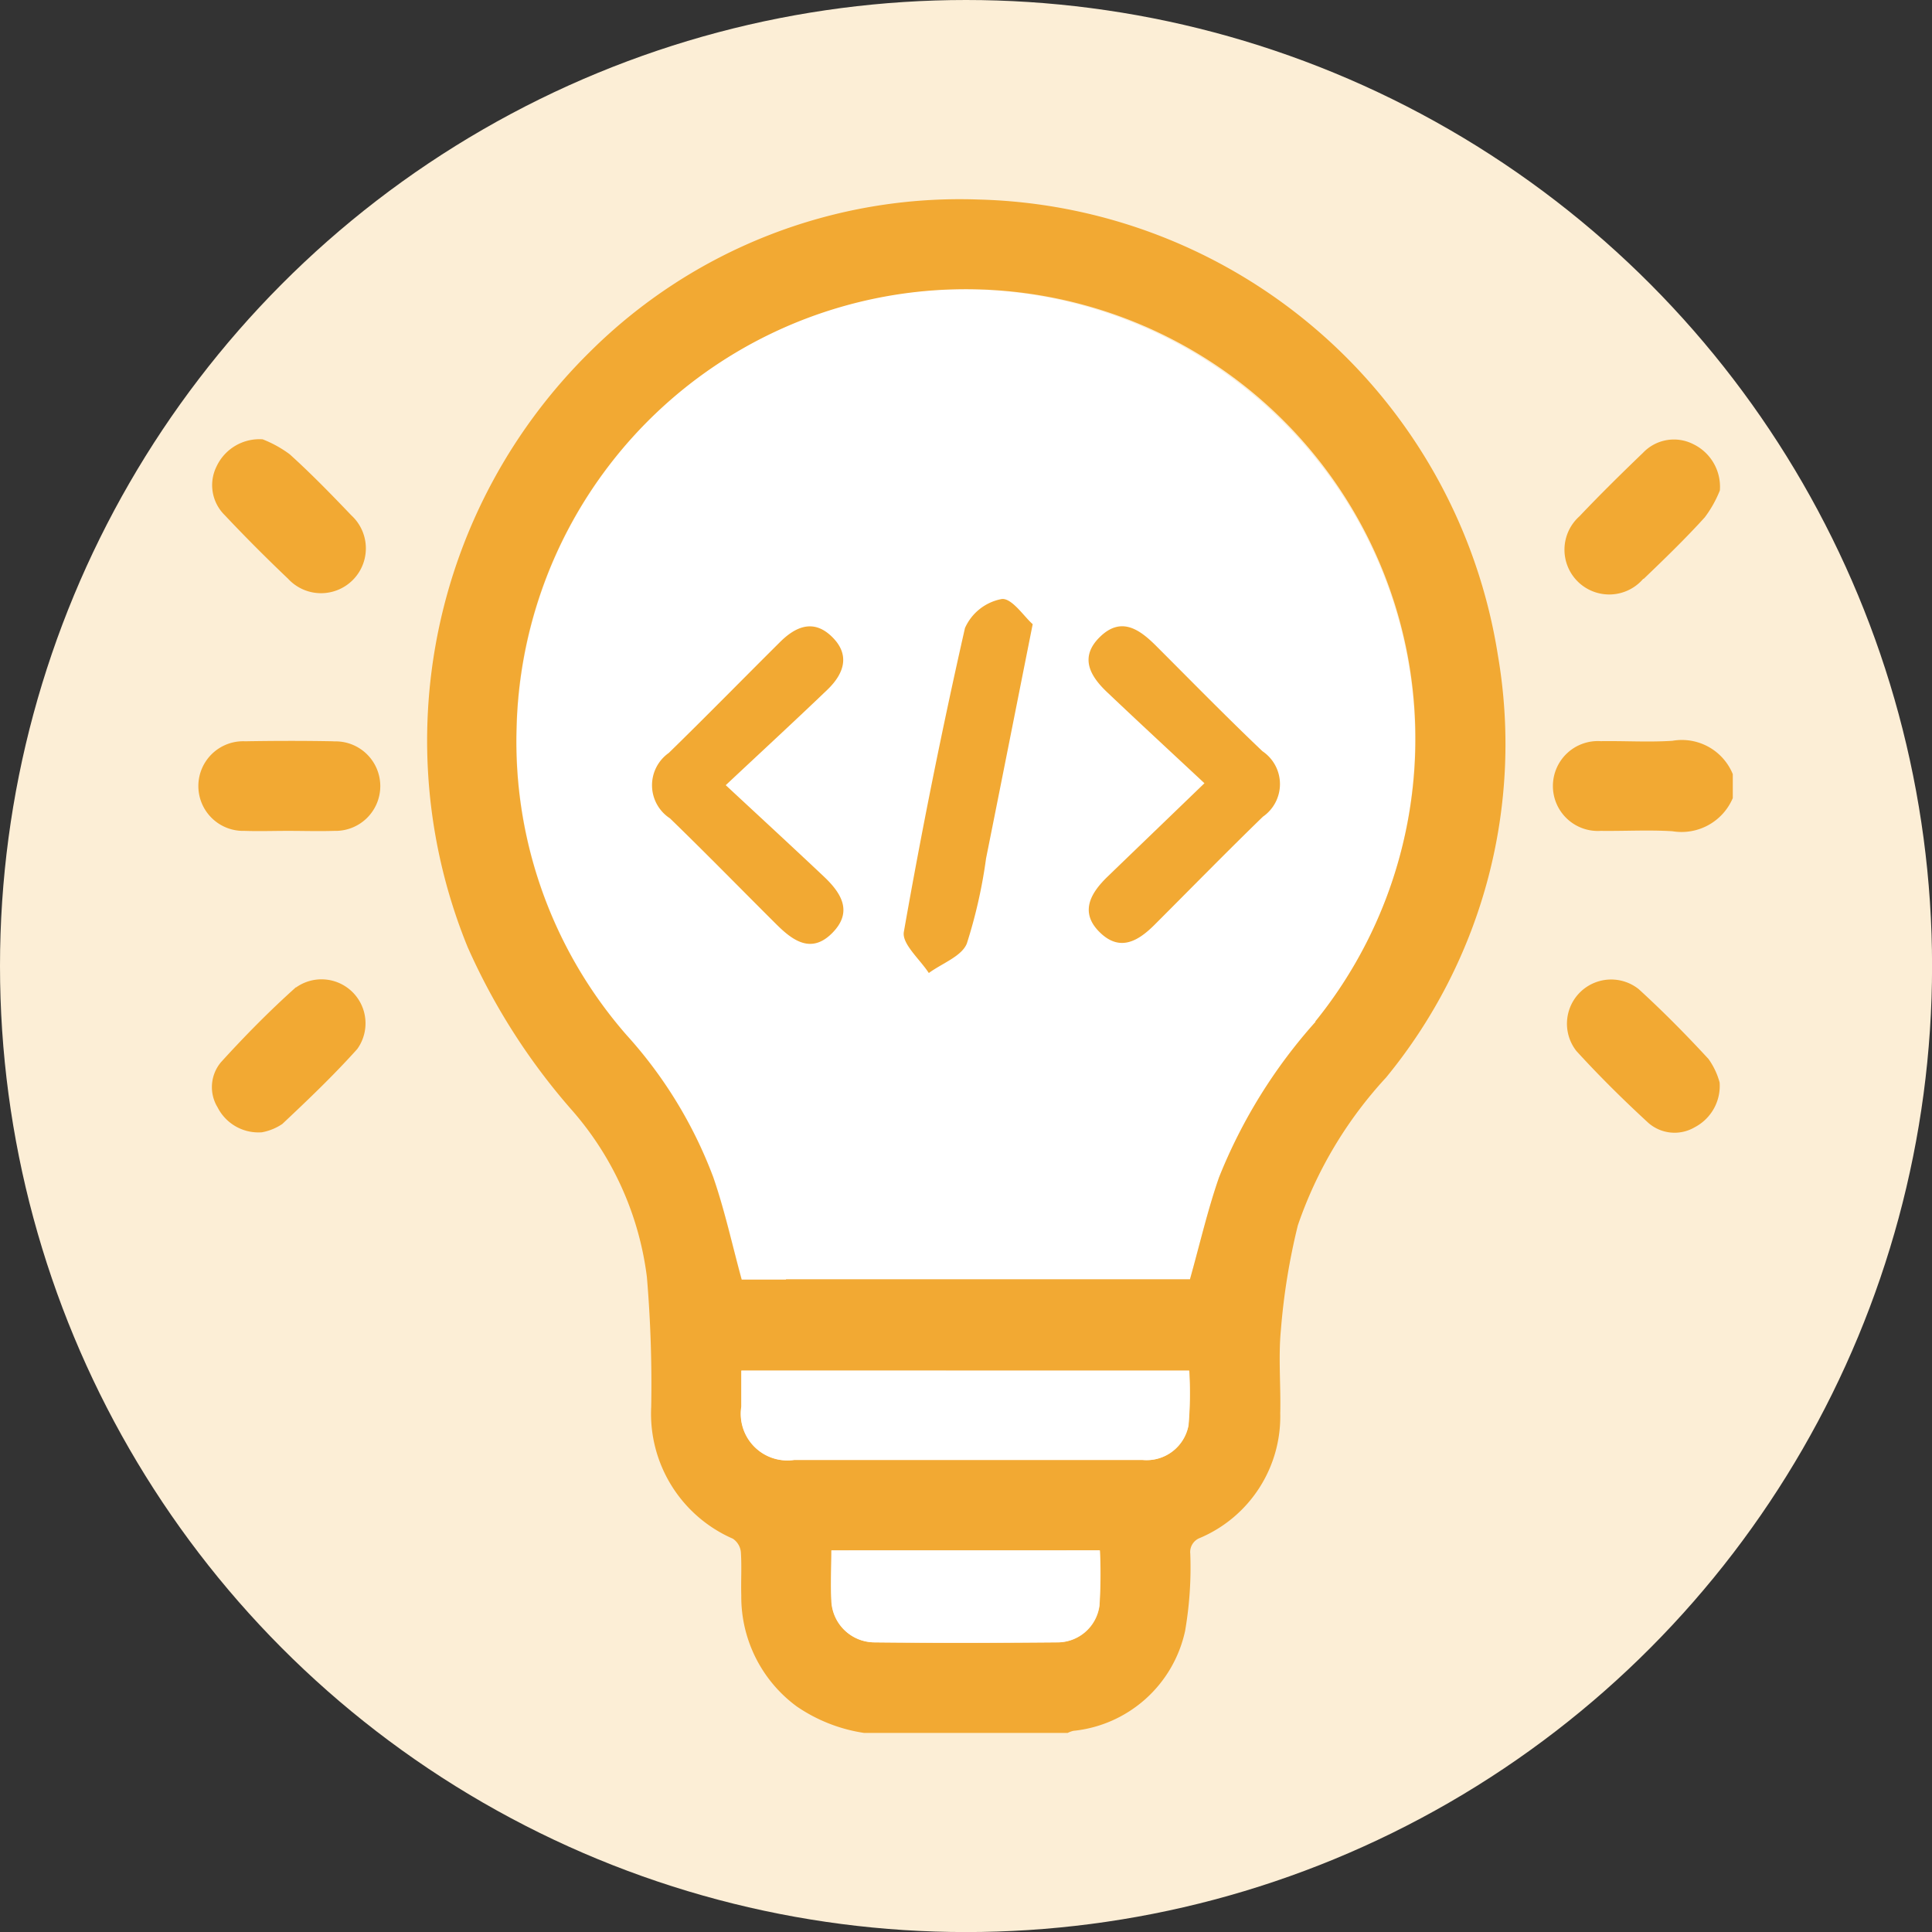 <svg xmlns="http://www.w3.org/2000/svg" width="30.947" height="30.947" viewBox="0 0 30.947 30.947">
  <rect x="0" y="0" width="30.947" height="30.947" fill="#333333" stroke="none"/>
  <g id="Grupo_18299" data-name="Grupo 18299" transform="translate(-8624.148 -5449.688)">
    <circle id="Elipse_497" data-name="Elipse 497" cx="15.474" cy="15.474" r="15.474" transform="translate(8624.148 5449.688)" fill="#fceed6"/>
    <g id="Grupo_17563" data-name="Grupo 17563" transform="translate(6938.738 4312.877)">
      <g id="Grupo_17519" data-name="Grupo 17519">
        <path id="Trazado_7285" data-name="Trazado 7285" d="M1699.329,1141.6a7.229,7.229,0,0,0-5.641,6.875,7.144,7.144,0,0,0,1.76,4.915,7.1,7.1,0,0,1,1.39,2.277c.184.531.3,1.085.456,1.642h.71v-.005h6.467c.158-.563.283-1.108.466-1.634a8.413,8.413,0,0,1,1.545-2.49,7.192,7.192,0,0,0,.508-8.318A7.268,7.268,0,0,0,1699.329,1141.6Z" fill="#fff"/>
        <path id="Trazado_7286" data-name="Trazado 7286" d="M1701.084,1140.007a8.4,8.4,0,0,0-6.228,2.443,8.744,8.744,0,0,0-1.955,9.532,10.254,10.254,0,0,0,1.671,2.613,4.99,4.99,0,0,1,1.2,2.672,20.364,20.364,0,0,1,.069,2.082,2.183,2.183,0,0,0,1.308,2.109.294.294,0,0,1,.128.211c.016.231,0,.464.007.7a2.179,2.179,0,0,0,.887,1.775,2.584,2.584,0,0,0,1.079.425h3.263a.416.416,0,0,1,.089-.033,2.043,2.043,0,0,0,1.791-1.6,5.966,5.966,0,0,0,.083-1.237.241.241,0,0,1,.155-.253,2.113,2.113,0,0,0,1.286-1.995c.011-.447-.032-.9.011-1.342a10.436,10.436,0,0,1,.271-1.67,6.676,6.676,0,0,1,1.413-2.368,8.411,8.411,0,0,0,1.791-6.766A8.644,8.644,0,0,0,1701.084,1140.007Zm1.939,22.522a.678.678,0,0,1-.683.59c-.974.008-1.948.01-2.922,0a.693.693,0,0,1-.688-.666c-.016-.261,0-.524,0-.807h4.3A8.1,8.1,0,0,1,1703.023,1162.529Zm1.426-2.887a.682.682,0,0,1-.736.554c-.926,0-1.853,0-2.779,0h-2.8a.747.747,0,0,1-.847-.856c0-.183,0-.366,0-.575h7.174A5.947,5.947,0,0,1,1704.449,1159.642Zm2.033-6.463a8.413,8.413,0,0,0-1.545,2.49c-.183.526-.308,1.071-.466,1.634H1698v.005h-.71c-.152-.557-.272-1.111-.456-1.642a7.1,7.1,0,0,0-1.39-2.277,7.144,7.144,0,0,1-1.76-4.915,7.2,7.2,0,1,1,12.794,4.7Z" fill="#f2a933"/>
        <path id="Trazado_7287" data-name="Trazado 7287" d="M1712.2,1148.677c-.381.025-.766,0-1.149.006a.72.72,0,1,0,0,1.437c.383.005.767-.018,1.149.006a.892.892,0,0,0,.966-.531v-.384A.881.881,0,0,0,1712.2,1148.677Z" fill="#f2a933"/>
        <path id="Trazado_7288" data-name="Trazado 7288" d="M1690.024,1146.081a.718.718,0,1,0,1.014-1.015c-.32-.335-.644-.668-.987-.978a1.851,1.851,0,0,0-.434-.24.758.758,0,0,0-.739.436.673.673,0,0,0,.131.778Q1689.5,1145.583,1690.024,1146.081Z" fill="#f2a933"/>
        <path id="Trazado_7289" data-name="Trazado 7289" d="M1711.737,1146.085c.335-.321.669-.644.98-.987a1.861,1.861,0,0,0,.242-.431.758.758,0,0,0-.431-.744.682.682,0,0,0-.8.141c-.346.332-.688.669-1.018,1.017a.717.717,0,1,0,1.023,1Z" fill="#f2a933"/>
        <path id="Trazado_7290" data-name="Trazado 7290" d="M1690.15,1152.625c-.422.378-.821.783-1.2,1.2a.621.621,0,0,0-.055.723.733.733,0,0,0,.711.4.858.858,0,0,0,.326-.133c.413-.388.824-.781,1.2-1.2a.705.705,0,0,0-.98-.987Z" fill="#f2a933"/>
        <path id="Trazado_7291" data-name="Trazado 7291" d="M1711.66,1152.656a.708.708,0,0,0-1,.989c.365.4.753.784,1.152,1.151a.637.637,0,0,0,.743.072.746.746,0,0,0,.4-.718,1.172,1.172,0,0,0-.178-.376C1712.42,1153.387,1712.049,1153.011,1711.66,1152.656Z" fill="#f2a933"/>
        <path id="Trazado_7292" data-name="Trazado 7292" d="M1690.752,1148.685c-.471-.009-.943-.008-1.415,0a.718.718,0,1,0-.011,1.435c.231.008.463,0,.695,0,.248,0,.5.008.744,0a.717.717,0,1,0-.013-1.433Z" fill="#f2a933"/>
        <path id="Trazado_7293" data-name="Trazado 7293" d="M1697.284,1158.766c0,.209,0,.392,0,.575a.747.747,0,0,0,.847.856h2.8c.926,0,1.853,0,2.779,0a.682.682,0,0,0,.736-.554,5.947,5.947,0,0,0,.009-.876Z" fill="#fff"/>
        <path id="Trazado_7294" data-name="Trazado 7294" d="M1698.726,1161.645c0,.283-.012.546,0,.807a.693.693,0,0,0,.688.666c.974.011,1.948.009,2.922,0a.678.678,0,0,0,.683-.59,8.1,8.1,0,0,0,.006-.884Z" fill="#fff"/>
      </g>
      <g id="Grupo_17520" data-name="Grupo 17520">
        <path id="Trazado_7295" data-name="Trazado 7295" d="M1697.035,1149.388c.607-.569,1.122-1.044,1.627-1.528.274-.263.374-.569.061-.862-.291-.273-.574-.147-.821.1-.594.59-1.18,1.189-1.78,1.774a.633.633,0,0,0,.019,1.047c.574.556,1.132,1.128,1.7,1.693.267.267.564.483.9.144s.145-.641-.135-.905C1698.112,1150.385,1697.614,1149.926,1697.035,1149.388Z" fill="#f2a933"/>
        <path id="Trazado_7296" data-name="Trazado 7296" d="M1703.935,1147.163c-.267-.268-.563-.484-.905-.151s-.151.64.128.9c.493.468.992.929,1.545,1.445-.576.556-1.067,1.028-1.556,1.5-.28.272-.447.58-.108.9.317.3.606.125.862-.13.579-.579,1.151-1.164,1.738-1.734a.635.635,0,0,0-.007-1.049C1705.06,1148.3,1704.5,1147.728,1703.935,1147.163Z" fill="#f2a933"/>
        <path id="Trazado_7297" data-name="Trazado 7297" d="M1701.457,1146.406a.806.806,0,0,0-.59.465q-.549,2.421-.979,4.867c-.034.191.256.438.4.659.21-.155.527-.267.609-.473a8.011,8.011,0,0,0,.308-1.364c.241-1.2.479-2.407.747-3.751C1701.817,1146.693,1701.62,1146.389,1701.457,1146.406Z" fill="#f2a933"/>
      </g>
    </g>
  </g>
</svg>
